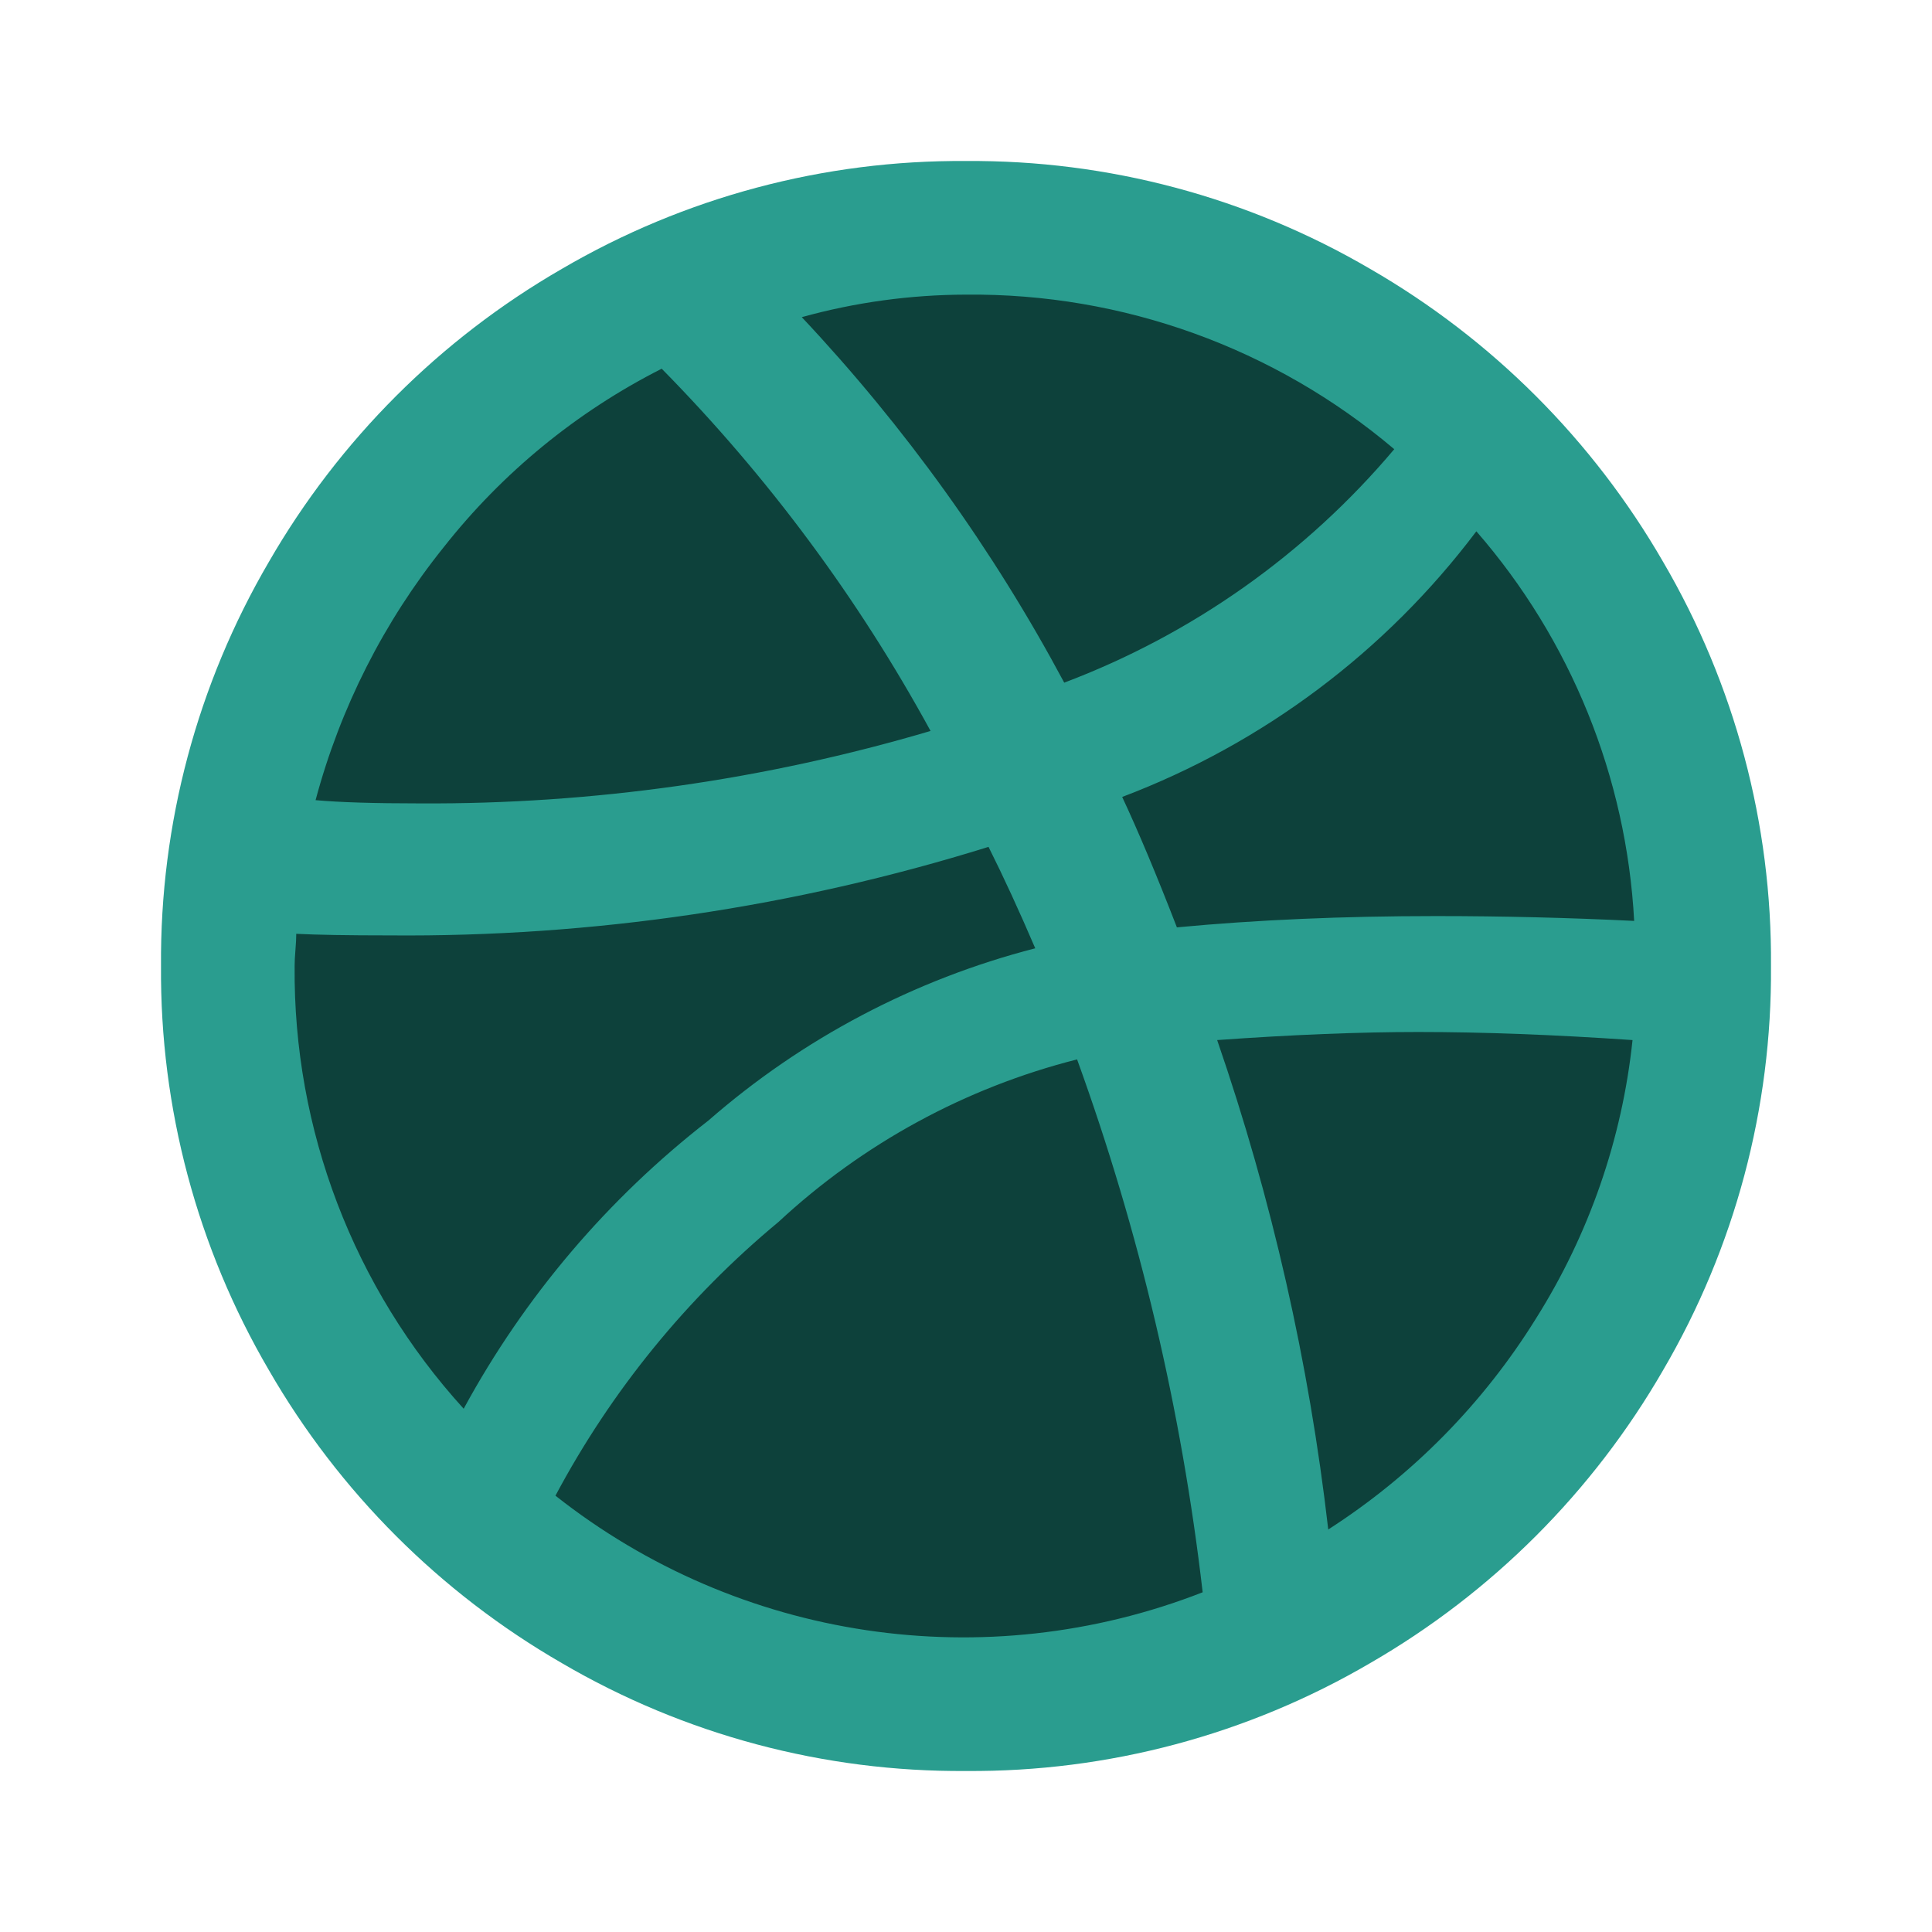 <svg width="50" height="50" viewBox="0 0 50 50" fill="none" xmlns="http://www.w3.org/2000/svg">
<path d="M24.938 43.688C35.293 43.688 43.688 35.293 43.688 24.938C43.688 14.582 35.293 6.188 24.938 6.188C14.582 6.188 6.188 14.582 6.188 24.938C6.188 35.293 14.582 43.688 24.938 43.688Z" fill="#0D413B"/>
<path d="M4.167 25C4.139 21.326 5.103 17.713 6.958 14.542C8.775 11.391 11.391 8.775 14.542 6.958C17.713 5.103 21.326 4.139 25 4.167C28.674 4.139 32.287 5.103 35.458 6.958C38.609 8.775 41.224 11.391 43.042 14.542C44.897 17.713 45.861 21.326 45.833 25C45.861 28.674 44.897 32.287 43.042 35.458C41.224 38.609 38.609 41.224 35.458 43.042C32.287 44.897 28.674 45.861 25 45.833C21.326 45.861 17.713 44.897 14.542 43.042C11.391 41.224 8.775 38.609 6.958 35.458C5.103 32.287 4.139 28.674 4.167 25ZM7.625 25C7.587 29.234 9.15 33.327 12 36.458C13.573 33.561 15.729 31.022 18.333 29C20.767 26.875 23.663 25.348 26.792 24.542C26.375 23.569 25.972 22.694 25.583 21.917C20.567 23.48 15.338 24.253 10.083 24.208C9 24.208 8.194 24.194 7.667 24.167C7.667 24.278 7.66 24.417 7.646 24.583C7.632 24.75 7.625 24.889 7.625 25ZM8.167 20.708C8.778 20.764 9.681 20.792 10.875 20.792C15.346 20.816 19.796 20.184 24.083 18.917C22.21 15.484 19.868 12.329 17.125 9.542C14.929 10.654 13.002 12.232 11.479 14.167C9.933 16.093 8.805 18.321 8.167 20.708ZM14.375 38.708C19.119 42.456 25.494 43.408 31.125 41.208C30.579 36.501 29.489 31.872 27.875 27.417C24.986 28.149 22.329 29.596 20.146 31.625C17.78 33.588 15.82 35.994 14.375 38.708ZM20.75 8.208C23.42 11.048 25.704 14.229 27.542 17.667C30.858 16.415 33.799 14.335 36.083 11.625C32.989 9.004 29.055 7.585 25 7.625C23.564 7.628 22.134 7.824 20.75 8.208ZM29.042 20.625C29.458 21.514 29.931 22.639 30.458 24C32.514 23.806 34.75 23.708 37.167 23.708C38.889 23.708 40.597 23.75 42.292 23.833C42.092 20.111 40.655 16.562 38.208 13.75C35.864 16.862 32.685 19.245 29.042 20.625ZM31.5 26.917C32.915 31.022 33.879 35.269 34.375 39.583C36.55 38.186 38.386 36.322 39.75 34.125C41.124 31.945 41.98 29.479 42.25 26.917C40.222 26.778 38.375 26.708 36.708 26.708C35.181 26.708 33.444 26.778 31.5 26.917Z" fill="#2A9D8F"/>
</svg>
